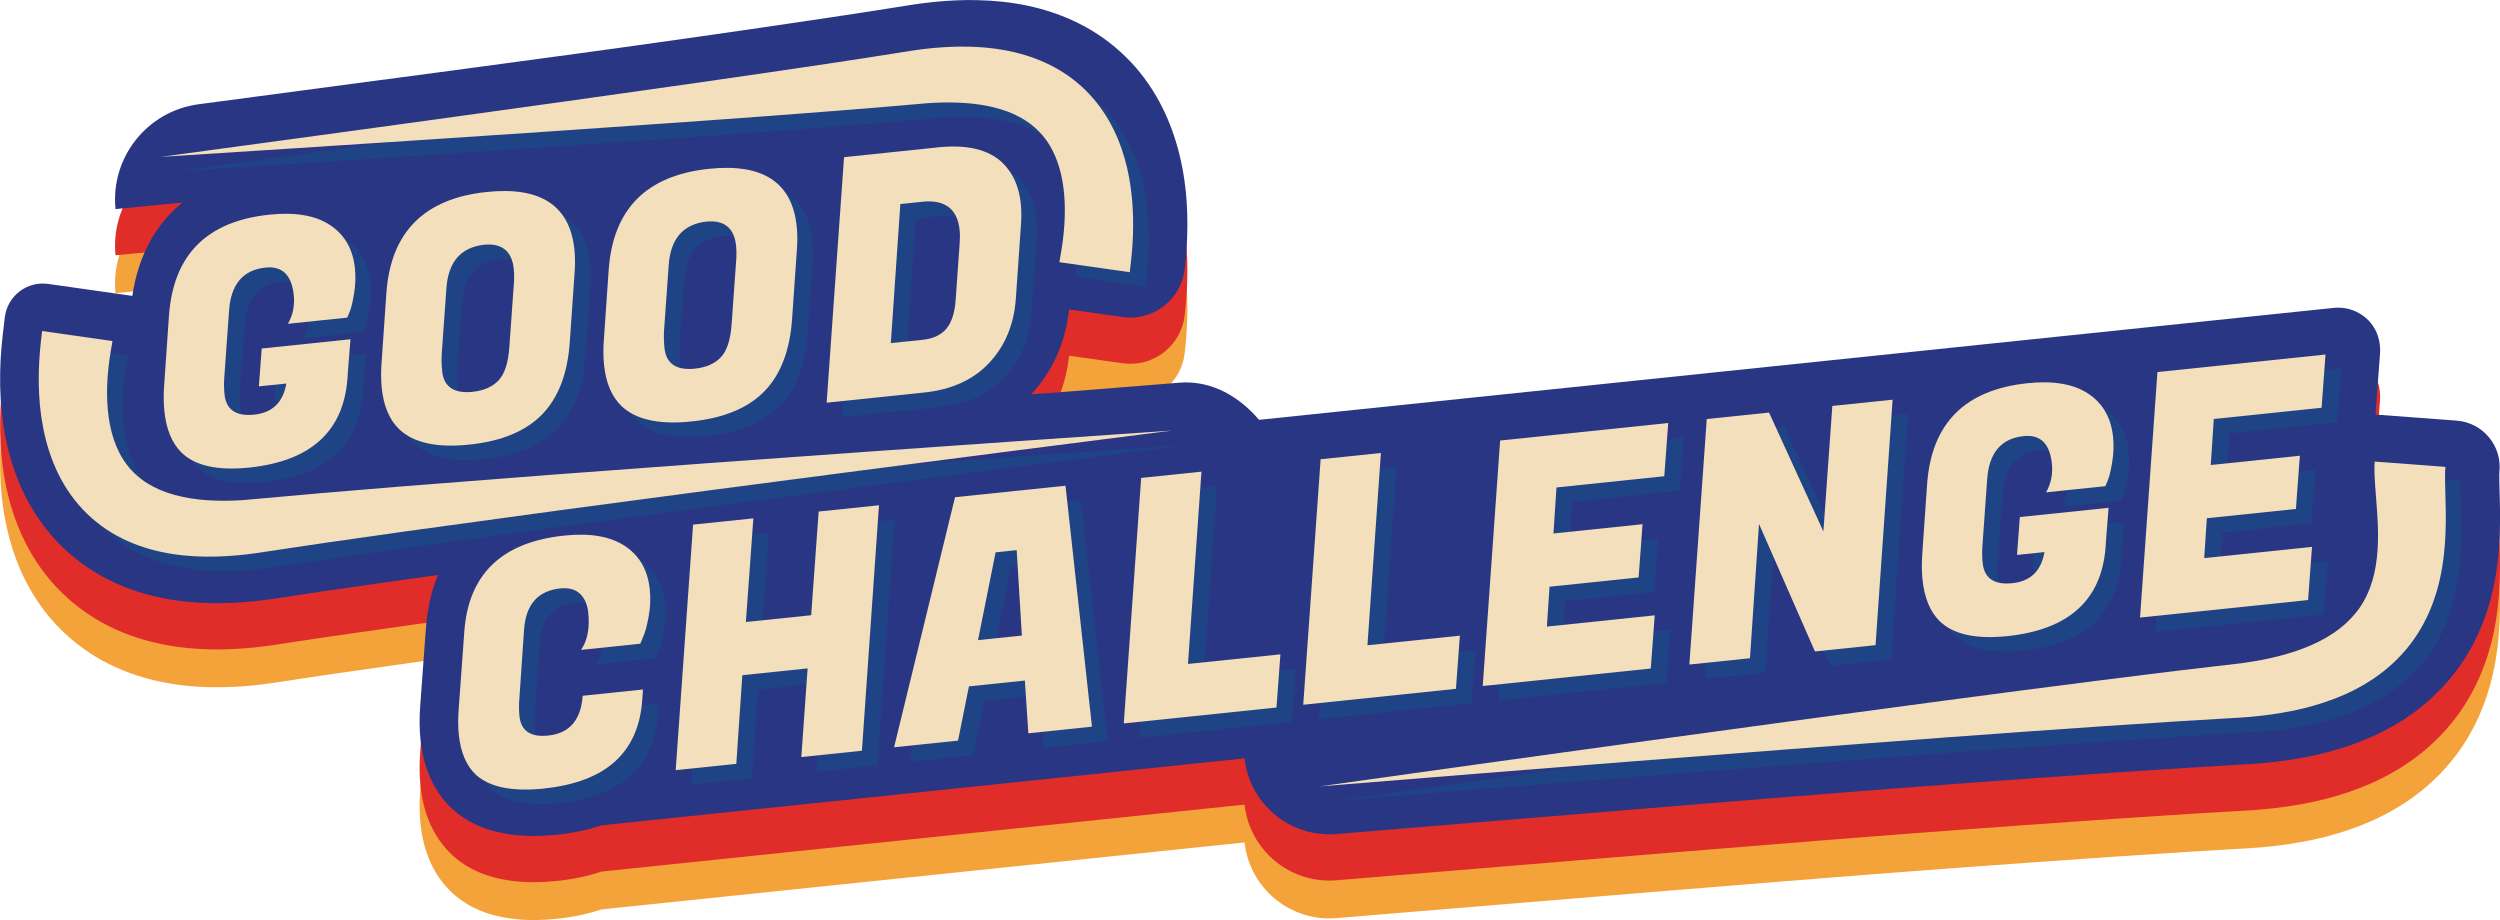 <?xml version="1.0" encoding="UTF-8"?>
<svg id="Layer_2" data-name="Layer 2" xmlns="http://www.w3.org/2000/svg" viewBox="0 0 598.05 220.1">
  <defs>
    <style>
      .cls-1 {
        fill: #f3dfbb;
      }

      .cls-1, .cls-2, .cls-3, .cls-4, .cls-5 {
        stroke-width: 0px;
      }

      .cls-2 {
        fill: #f4a33a;
      }

      .cls-3 {
        fill: #1f4485;
      }

      .cls-4 {
        fill: #293684;
      }

      .cls-5 {
        fill: #e12d29;
      }
    </style>
  </defs>
  <g id="Homepage_Good_Challenge" data-name="Homepage Good Challenge">
    <g>
      <path class="cls-2" d="M597.89,133.13c0,.05-.04.68,0,2.16l.12,4.57c.08,3.3.11,7.2-.2,11.33-.35,4.71-1.08,8.98-2.22,13.02-1.39,4.92-3.44,9.51-6.07,13.6-2.68,4.2-6.24,8.14-10.25,11.35-3.45,2.8-7.51,5.25-12.03,7.27-6.97,3.05-14.4,4.95-23.43,5.98l-.85.09c-1.53.16-3.11.29-4.69.4l-14.09.83-18.65,1.22c-12.73.86-25.45,1.79-37.38,2.66-38.91,2.87-94.47,7.58-148.47,12.02-11.01.9-20.74-7.12-21.96-18.1l-153.82,16.02c-3.24,1.08-6.8,1.84-10.66,2.24-3.88.4-7.45.4-10.69-.01h-.02c-5.86-.73-10.65-2.79-14.32-6.16l-.1-.09c-4.27-4.01-6.8-9.56-7.52-16.48-.26-2.46-.28-5.12-.08-7.89l1.37-18.75c.34-4.71,1.32-8.97,2.89-12.75l-5.17.71-18.3,2.61c-3.03.43-6.03.87-9.03,1.34l-4.6.7-2.5.37-.74.1c-.65.1-1.31.19-1.98.26-.44.06-.97.12-1.51.18-3.49.36-6.76.51-10.01.47-4.59-.06-8.76-.51-12.76-1.37-4.83-1.01-9.43-2.69-13.62-4.97-4.69-2.57-8.96-6.03-12.37-10.01-3.26-3.8-5.92-8.24-7.9-13.17-1.62-4.07-2.8-8.53-3.5-13.27-.58-4-.83-8.05-.74-12.44.03-1.88.13-3.81.31-5.9.08-.96.18-1.92.28-2.85l.52-4.4c.61-5.11,5.3-8.72,10.4-7.99l20.1,2.86c1.43-9.56,5.52-17.09,11.99-22.32-.44.03-4.23.4-8.01.77-3.78.38-7.56.76-8,.78-1.22-12.34,7.56-23.43,19.86-25.07,37.81-5.04,83.35-10.98,119.33-16.12,9.43-1.35,20.62-2.96,31.87-4.66,5.01-.75,10.39-1.57,15.81-2.44l4.24-.67,2.43-.33,2.3-.26c3.57-.35,6.9-.5,10.17-.43,8.62.17,16.1,1.75,22.87,4.82,4.27,1.94,8.12,4.47,11.46,7.51,3.33,2.97,6.26,6.58,8.66,10.7,3.84,6.63,6.22,14.4,7.07,23.09.33,3.42.43,7.01.29,10.67-.07,1.7-.18,3.41-.33,5.11l-.26,2.49h0c-.87,7.31-7.58,12.46-14.87,11.42l-12.77-1.82c-.9,7.95-3.93,14.78-9.06,20.31,8.43-.58,23.54-1.85,35.63-2.8,5.83-.45,12.87,1.87,18.86,8.9l257.09-26.78c5.07-.53,9.83,2.8,10.85,7.8.21,1.02.3,2.09.22,3.2l-1.08,14.52,19.42,1.45c6.32.48,10.97,6.13,10.21,12.42Z"/>
      <path class="cls-5" d="M597.89,124.08c0,.05-.04.68,0,2.16l.12,4.57c.08,3.3.11,7.2-.2,11.33-.35,4.71-1.08,8.98-2.22,13.02-1.39,4.92-3.44,9.51-6.07,13.6-2.68,4.2-6.24,8.14-10.25,11.35-3.45,2.8-7.51,5.25-12.03,7.27-6.97,3.05-14.4,4.95-23.43,5.98l-.85.09c-1.53.16-3.11.29-4.69.4l-14.09.83-18.65,1.22c-12.73.86-25.45,1.79-37.38,2.66-38.91,2.87-94.47,7.58-148.47,12.02-11.01.9-20.74-7.12-21.96-18.1l-153.82,16.02c-3.24,1.08-6.8,1.84-10.66,2.24-3.88.4-7.45.4-10.69-.01h-.02c-5.86-.73-10.65-2.79-14.32-6.16l-.1-.09c-4.27-4.01-6.8-9.56-7.52-16.48-.26-2.46-.28-5.12-.08-7.89l1.37-18.75c.34-4.71,1.32-8.97,2.89-12.75l-5.17.71-18.3,2.61c-3.03.43-6.03.87-9.03,1.34l-4.6.7-2.5.37-.74.1c-.65.1-1.31.19-1.98.26-.44.06-.97.12-1.51.18-3.49.36-6.76.51-10.01.47-4.59-.06-8.76-.51-12.76-1.37-4.83-1.01-9.43-2.69-13.62-4.97-4.69-2.57-8.96-6.03-12.37-10.01-3.26-3.8-5.92-8.24-7.9-13.17-1.62-4.07-2.8-8.53-3.5-13.27-.58-4-.83-8.05-.74-12.44.03-1.88.13-3.81.31-5.9.08-.96.18-1.92.28-2.85l.52-4.4c.61-5.11,5.3-8.72,10.4-7.99l20.1,2.86c1.43-9.56,5.52-17.09,11.99-22.32-.44.03-4.23.4-8.01.77-3.78.38-7.56.76-8,.78-1.22-12.34,7.56-23.43,19.86-25.07,37.81-5.04,83.35-10.98,119.33-16.12,9.43-1.35,20.62-2.96,31.87-4.66,5.01-.75,10.39-1.57,15.81-2.44l4.24-.67,2.43-.33,2.3-.26c3.57-.35,6.9-.5,10.17-.43,8.62.17,16.1,1.75,22.87,4.82,4.27,1.94,8.12,4.47,11.46,7.51,3.33,2.97,6.26,6.58,8.66,10.7,3.84,6.63,6.22,14.4,7.07,23.09.33,3.42.43,7.01.29,10.67-.07,1.7-.18,3.41-.33,5.11l-.26,2.49h0c-.87,7.31-7.58,12.46-14.87,11.42l-12.77-1.82c-.9,7.95-3.93,14.78-9.06,20.31,8.43-.58,23.54-1.85,35.63-2.8,5.83-.45,12.87,1.87,18.86,8.9l257.09-26.78c5.07-.53,9.83,2.8,10.85,7.8.21,1.02.3,2.09.22,3.2l-1.08,14.52,19.42,1.45c6.32.48,10.97,6.13,10.21,12.42Z"/>
      <path class="cls-4" d="M597.89,113.02c0,.05-.04.68,0,2.16l.12,4.57c.08,3.3.11,7.2-.2,11.33-.35,4.71-1.08,8.98-2.22,13.02-1.39,4.92-3.44,9.51-6.07,13.6-2.68,4.2-6.24,8.14-10.25,11.35-3.45,2.8-7.51,5.25-12.03,7.27-6.97,3.05-14.4,4.95-23.43,5.98l-.85.09c-1.53.16-3.11.29-4.69.4l-14.09.83-18.65,1.22c-12.73.86-25.45,1.79-37.38,2.66-38.91,2.87-94.47,7.58-148.47,12.02-11.01.9-20.74-7.12-21.96-18.1l-153.82,16.02c-3.24,1.08-6.8,1.84-10.66,2.24-3.88.4-7.45.4-10.69-.01h-.02c-5.86-.73-10.65-2.79-14.32-6.16l-.1-.09c-4.27-4.01-6.8-9.56-7.52-16.48-.26-2.46-.28-5.12-.08-7.89l1.37-18.75c.34-4.71,1.32-8.97,2.89-12.75l-5.17.71-18.3,2.61c-3.03.43-6.03.87-9.03,1.34l-4.6.7-2.5.37-.74.1c-.65.1-1.31.19-1.98.26-.44.06-.97.12-1.51.18-3.49.36-6.76.51-10.01.47-4.59-.06-8.76-.51-12.76-1.37-4.83-1.01-9.43-2.69-13.62-4.97-4.69-2.57-8.96-6.03-12.37-10.01-3.26-3.8-5.92-8.24-7.9-13.17-1.62-4.07-2.8-8.53-3.5-13.27-.58-4-.83-8.05-.74-12.44.03-1.88.13-3.81.31-5.9.08-.96.18-1.92.28-2.85l.52-4.4c.61-5.11,5.3-8.72,10.4-7.99l20.1,2.86c1.43-9.56,5.52-17.09,11.99-22.32-.44.03-4.23.4-8.01.77-3.78.38-7.56.76-8,.78-1.22-12.34,7.56-23.43,19.86-25.07,37.81-5.04,83.35-10.98,119.33-16.12,9.43-1.35,20.62-2.96,31.87-4.66,5.01-.75,10.39-1.57,15.81-2.44l4.24-.67,2.43-.33,2.3-.26c3.57-.35,6.9-.5,10.17-.43,8.62.17,16.1,1.75,22.87,4.82,4.27,1.94,8.12,4.47,11.46,7.51,3.33,2.97,6.26,6.58,8.66,10.7,3.84,6.63,6.22,14.4,7.07,23.09.33,3.42.43,7.01.29,10.67-.07,1.7-.18,3.41-.33,5.11l-.26,2.49h0c-.87,7.31-7.58,12.46-14.87,11.42l-12.77-1.82c-.9,7.95-3.93,14.78-9.06,20.31,8.43-.58,23.54-1.85,35.63-2.8,5.83-.45,12.87,1.87,18.86,8.9l257.09-26.78c5.07-.53,9.83,2.8,10.85,7.8.21,1.02.3,2.09.22,3.2l-1.08,14.52,19.42,1.45c6.32.48,10.97,6.13,10.21,12.42Z"/>
      <path class="cls-3" d="M63.3,115.29c-7.58.79-13-.43-16.25-3.65-2.23-2.25-3.57-5.51-4.02-9.78-.21-1.98-.22-4.16-.04-6.56l1.13-16.31c1.02-14.57,9.03-22.64,24.04-24.2,6.19-.65,11.03.19,14.51,2.5,3.48,2.31,5.46,5.76,5.94,10.35.19,1.87.14,3.79-.17,5.77-.31,1.98-.65,3.47-1.03,4.48l-.65,1.53-14.18,1.48c1.19-2.07,1.65-4.35,1.39-6.87-.5-4.81-2.75-7-6.76-6.58-5.39.56-8.3,4.02-8.72,10.38l-1.12,15.66c-.12,1.47-.1,2.9.04,4.29.38,3.68,2.75,5.3,7.1,4.85,4.35-.45,6.91-2.93,7.69-7.44l-6.57.68.68-9.06,21.23-2.21-.56,7.02-.16,2.36c-.95,12.68-8.79,19.78-23.53,21.32Z"/>
      <path class="cls-3" d="M120.16,49.36c12.87-1.34,19.85,3.25,20.95,13.77.18,1.76.19,3.68.03,5.75l-1.13,16.31c-.51,7.56-2.71,13.35-6.61,17.37-3.9,4.02-9.72,6.44-17.46,7.24-7.74.81-13.32-.42-16.74-3.68-2.34-2.24-3.73-5.52-4.18-9.85-.2-1.92-.21-4.05-.02-6.4l1.13-16.31c1.02-14.57,9.03-22.64,24.04-24.2ZM116.8,97.16c2.67-.28,4.73-1.19,6.19-2.75,1.46-1.56,2.31-4.24,2.56-8.04l1.12-15.66c.05-1.08.03-2.05-.06-2.91-.45-4.33-2.87-6.26-7.24-5.8-5.49.68-8.45,4.15-8.88,10.4l-1.12,15.66c-.07,1.36-.04,2.76.11,4.2.39,3.74,2.83,5.37,7.31,4.91Z"/>
      <path class="cls-3" d="M173.35,43.82c12.87-1.34,19.85,3.25,20.95,13.77.18,1.76.19,3.68.03,5.75l-1.13,16.31c-.51,7.56-2.71,13.35-6.61,17.37-3.9,4.02-9.72,6.44-17.46,7.24-7.74.81-13.32-.42-16.74-3.68-2.34-2.24-3.73-5.52-4.18-9.85-.2-1.92-.21-4.05-.02-6.4l1.13-16.31c1.02-14.57,9.03-22.64,24.04-24.2ZM169.99,91.62c2.67-.28,4.73-1.19,6.19-2.75,1.46-1.56,2.31-4.24,2.56-8.04l1.12-15.66c.05-1.08.03-2.05-.06-2.91-.45-4.33-2.87-6.26-7.24-5.8-5.49.68-8.45,4.15-8.88,10.4l-1.12,15.66c-.08,1.36-.04,2.76.11,4.2.39,3.74,2.83,5.37,7.31,4.91Z"/>
      <path class="cls-3" d="M228.04,38.69c7-.73,12.17.51,15.53,3.73,2.47,2.44,3.91,5.67,4.33,9.67.15,1.44.17,2.98.08,4.61l-1.26,18.19c-.44,6.15-2.55,11.25-6.34,15.32-3.79,4.07-8.99,6.44-15.61,7.13l-23.31,2.43,4.16-58.73,22.43-2.34ZM224.29,51.71l-5.21.54-2.28,33.27,7.61-.79c2.51-.26,4.4-1.15,5.68-2.66,1.27-1.51,2.02-3.84,2.23-6.99l.95-13.38c.09-1.2.09-2.28-.01-3.24-.53-5.07-3.52-7.33-8.96-6.76Z"/>
      <path class="cls-3" d="M133.91,192.07c-7.64.8-13.1-.31-16.38-3.31-2.27-2.14-3.63-5.32-4.07-9.54-.19-1.82-.21-3.78-.05-5.91l1.36-18.77c1-13.76,8.97-21.42,23.92-22.98,6.19-.65,11.03.19,14.51,2.5,3.48,2.31,5.46,5.76,5.94,10.35.22,2.14.14,4.29-.26,6.46-.39,2.17-.83,3.8-1.31,4.87l-.71,1.69-14.18,1.48c1.55-2.21,2.13-5.19,1.74-8.93-.21-1.98-.88-3.48-2.01-4.53-1.14-1.04-2.69-1.46-4.67-1.25-5.39.56-8.29,3.89-8.68,9.97l-1.12,16.47c-.12,1.42-.11,2.79.03,4.13.37,3.52,2.66,5.07,6.88,4.63,5.07-.53,7.82-3.7,8.24-9.52l14.42-1.5-.16,2.36c-.84,12.67-8.66,19.77-23.45,21.31Z"/>
      <path class="cls-3" d="M213.98,124.3l-4.08,58.73-14.5,1.51,1.51-21.21-15.62,1.63-1.44,21.2-14.5,1.51,4.16-58.73,14.42-1.5-1.79,24.8,15.62-1.63,1.79-24.8,14.42-1.5Z"/>
      <path class="cls-3" d="M249.7,178.87l-.83-12.63-13.38,1.39-2.61,12.98-15.3,1.59,14.58-59.82,26.43-2.75,6.33,57.64-15.22,1.59ZM241.87,135.56l-4.21,21.01,10.49-1.09-1.24-20.44-5.05.53Z"/>
      <path class="cls-3" d="M309.06,172.69l-36.53,3.81,4.16-58.73,14.42-1.5-3.22,46,22.11-2.3-.94,12.73Z"/>
      <path class="cls-3" d="M352,168.22l-36.53,3.81,4.16-58.73,14.42-1.5-3.22,46,22.11-2.3-.94,12.73Z"/>
      <path class="cls-3" d="M398.62,163.36l-40.21,4.19,4.16-58.73,40.21-4.19-.94,12.73-25.79,2.69-.72,11.01,21.31-2.22-.94,12.73-21.31,2.22-.63,9.54,25.79-2.69-.94,12.73Z"/>
      <path class="cls-3" d="M456.45,99.03l-4.08,58.73-14.5,1.51-13.38-30.51-2.16,32.13-14.5,1.51,4.16-58.73,14.9-1.55,13,28.44,2.14-30.02,14.42-1.5Z"/>
      <path class="cls-3" d="M483.88,155.61c-7.58.79-13-.43-16.25-3.65-2.23-2.25-3.57-5.51-4.02-9.78-.21-1.98-.22-4.16-.04-6.56l1.13-16.31c1.02-14.57,9.03-22.64,24.04-24.2,6.19-.65,11.03.19,14.51,2.5,3.48,2.31,5.46,5.76,5.94,10.35.19,1.87.14,3.79-.17,5.77-.31,1.98-.65,3.47-1.03,4.48l-.65,1.53-14.18,1.48c1.19-2.07,1.65-4.35,1.39-6.87-.5-4.81-2.75-7-6.76-6.58-5.39.56-8.3,4.02-8.72,10.38l-1.12,15.66c-.12,1.47-.1,2.9.04,4.29.38,3.68,2.75,5.3,7.1,4.85,4.35-.45,6.91-2.93,7.69-7.44l-6.57.68.68-9.06,21.23-2.21-.56,7.02-.16,2.36c-.95,12.68-8.79,19.78-23.53,21.32Z"/>
      <path class="cls-3" d="M555.86,146.98l-40.21,4.19,4.16-58.73,40.21-4.19-.94,12.73-25.79,2.69-.72,11.01,21.31-2.22-.94,12.73-21.31,2.22-.63,9.54,25.79-2.69-.94,12.73Z"/>
      <path class="cls-3" d="M30.61,85.03l-.39,2.25c-.12.7-.22,1.38-.32,2.06-.19,1.37-.34,2.73-.44,4.08-.2,2.7-.21,5.37.02,7.93.45,5.14,1.91,9.8,4.57,13.27,1.32,1.74,2.95,3.21,4.88,4.43,1.94,1.2,4.17,2.15,6.63,2.81,4.91,1.34,10.54,1.59,16.23,1.22l18.37-1.64,18.55-1.55,37.07-2.89c49.42-3.72,98.85-7.19,148.28-10.56-49.15,6.25-98.29,12.6-147.37,19.19l-36.79,5.04-18.36,2.62c-3.06.44-6.11.89-9.16,1.36l-4.57.69-2.32.35c-.82.11-1.64.24-2.47.33-3.31.4-6.69.62-10.14.58-3.45-.05-6.99-.35-10.56-1.12-3.57-.75-7.19-1.99-10.63-3.87-3.43-1.88-6.64-4.43-9.24-7.48-2.61-3.04-4.61-6.52-6.02-10.07-1.42-3.56-2.3-7.19-2.83-10.76-.52-3.58-.69-7.12-.62-10.6.03-1.74.13-3.47.27-5.18.07-.85.16-1.71.25-2.54l.28-2.35,16.82,2.4Z"/>
      <path class="cls-3" d="M257.14,66.14l.34-1.97.29-1.8c.18-1.19.32-2.38.43-3.56.22-2.36.29-4.69.2-6.97-.18-4.55-1.09-8.85-2.87-12.35-1.77-3.51-4.43-6.22-8.03-8.12-3.59-1.91-8.07-2.94-12.81-3.28-2.37-.17-4.81-.19-7.28-.07l-1.86.11-1.87.16-4.02.35c-5.4.48-10.78.91-16.17,1.33-10.77.85-21.52,1.64-32.28,2.41-43.03,3.06-86.05,5.85-129.08,8.59,42.72-5.77,85.45-11.6,128.1-17.69,10.66-1.53,21.32-3.07,31.96-4.67,5.32-.8,10.64-1.61,15.92-2.46l4-.63,2.14-.3,2.17-.24c2.9-.29,5.85-.44,8.86-.38,5.99.12,12.34,1.05,18.48,3.84,3.05,1.39,6.01,3.27,8.59,5.61,2.6,2.33,4.8,5.11,6.52,8.06,3.45,5.95,5.01,12.41,5.61,18.57.3,3.1.36,6.16.25,9.17-.06,1.51-.16,3.01-.3,4.49l-.23,2.2-.24,2.02-16.82-2.4Z"/>
      <path class="cls-3" d="M588.7,115.13c-.1.86-.12,2.25-.09,3.69l.12,4.65c.08,3.25.1,6.68-.17,10.21-.26,3.53-.8,7.18-1.84,10.83-1.03,3.64-2.58,7.29-4.72,10.61-2.13,3.33-4.85,6.29-7.85,8.7-3.01,2.43-6.29,4.31-9.61,5.79-6.68,2.93-13.5,4.32-20.16,5.08-1.67.19-3.33.33-4.99.43l-4.71.28-9.34.55-18.72,1.23c-12.48.84-24.97,1.75-37.46,2.67-49.96,3.7-99.92,7.66-149.87,11.72,49.63-6.97,99.27-13.84,148.97-20.45,12.43-1.65,24.85-3.28,37.3-4.86l18.68-2.33,9.37-1.1,4.65-.54c1.46-.17,2.91-.37,4.35-.6,5.72-.94,11.24-2.46,15.93-4.83,4.7-2.38,8.37-5.6,10.63-9.62,2.3-4.01,3.27-8.94,3.39-14.38.06-2.72-.09-5.56-.32-8.57l-.36-4.73c-.11-1.68-.23-3.43-.12-5.7l16.94,1.27Z"/>
      <g>
        <path class="cls-1" d="M59.6,111.85c-7.58.79-13-.43-16.25-3.65-2.23-2.25-3.57-5.51-4.02-9.78-.21-1.98-.22-4.16-.04-6.56l1.13-16.31c1.02-14.57,9.03-22.64,24.04-24.2,6.19-.65,11.03.19,14.51,2.5,3.48,2.31,5.46,5.76,5.94,10.35.19,1.87.14,3.79-.17,5.77-.31,1.98-.65,3.47-1.03,4.48l-.65,1.53-14.18,1.48c1.19-2.07,1.65-4.35,1.39-6.87-.5-4.81-2.75-7-6.76-6.58-5.39.56-8.3,4.02-8.72,10.38l-1.12,15.66c-.12,1.47-.1,2.9.04,4.29.38,3.68,2.75,5.3,7.1,4.85,4.35-.45,6.91-2.93,7.69-7.44l-6.57.68.68-9.06,21.23-2.21-.56,7.02-.16,2.36c-.95,12.68-8.79,19.78-23.53,21.32Z"/>
        <path class="cls-1" d="M116.46,45.92c12.87-1.34,19.85,3.25,20.95,13.77.18,1.76.19,3.68.03,5.75l-1.13,16.31c-.51,7.56-2.71,13.35-6.61,17.37-3.9,4.02-9.72,6.44-17.46,7.24-7.74.81-13.32-.42-16.74-3.68-2.34-2.24-3.73-5.52-4.18-9.85-.2-1.92-.21-4.05-.02-6.4l1.13-16.31c1.02-14.57,9.03-22.64,24.04-24.2ZM113.1,93.72c2.67-.28,4.73-1.19,6.19-2.75,1.46-1.56,2.31-4.24,2.56-8.04l1.12-15.66c.05-1.08.03-2.05-.06-2.91-.45-4.33-2.87-6.26-7.24-5.8-5.49.68-8.45,4.15-8.88,10.4l-1.12,15.66c-.07,1.36-.04,2.76.11,4.2.39,3.74,2.83,5.37,7.31,4.91Z"/>
        <path class="cls-1" d="M169.64,40.38c12.87-1.34,19.85,3.25,20.95,13.77.18,1.76.19,3.68.03,5.75l-1.13,16.31c-.51,7.56-2.71,13.35-6.61,17.37-3.9,4.02-9.72,6.44-17.46,7.24-7.74.81-13.32-.42-16.74-3.68-2.34-2.24-3.73-5.52-4.18-9.85-.2-1.92-.21-4.05-.02-6.4l1.13-16.31c1.02-14.57,9.03-22.64,24.04-24.2ZM166.28,88.18c2.67-.28,4.73-1.19,6.19-2.75,1.46-1.56,2.31-4.24,2.56-8.04l1.12-15.66c.05-1.08.03-2.05-.06-2.91-.45-4.33-2.87-6.26-7.24-5.8-5.49.68-8.45,4.15-8.88,10.4l-1.12,15.66c-.08,1.36-.04,2.76.11,4.2.39,3.74,2.83,5.37,7.31,4.91Z"/>
        <path class="cls-1" d="M224.33,35.25c7-.73,12.17.51,15.53,3.73,2.47,2.44,3.91,5.67,4.33,9.67.15,1.44.17,2.98.08,4.61l-1.26,18.19c-.44,6.15-2.55,11.25-6.34,15.32-3.79,4.07-8.99,6.44-15.61,7.13l-23.31,2.43,4.16-58.73,22.43-2.34ZM220.59,48.27l-5.21.54-2.28,33.27,7.61-.79c2.51-.26,4.4-1.15,5.68-2.66,1.27-1.51,2.02-3.84,2.23-6.99l.95-13.38c.09-1.2.09-2.28-.01-3.24-.53-5.07-3.52-7.33-8.96-6.76Z"/>
      </g>
      <g>
        <path class="cls-1" d="M130.21,188.63c-7.64.8-13.1-.31-16.38-3.31-2.27-2.14-3.63-5.32-4.07-9.54-.19-1.82-.21-3.78-.05-5.91l1.36-18.77c1-13.76,8.97-21.42,23.92-22.98,6.19-.65,11.03.19,14.51,2.5,3.48,2.31,5.46,5.76,5.94,10.35.22,2.14.14,4.29-.26,6.46-.39,2.17-.83,3.8-1.31,4.87l-.71,1.69-14.18,1.48c1.55-2.21,2.13-5.19,1.74-8.93-.21-1.98-.88-3.48-2.01-4.53-1.14-1.04-2.69-1.46-4.67-1.25-5.39.56-8.29,3.89-8.68,9.97l-1.12,16.47c-.12,1.42-.11,2.79.03,4.13.37,3.52,2.66,5.07,6.88,4.63,5.07-.53,7.82-3.7,8.24-9.52l14.42-1.5-.16,2.36c-.84,12.67-8.66,19.77-23.45,21.31Z"/>
        <path class="cls-1" d="M210.27,120.86l-4.08,58.73-14.5,1.51,1.51-21.21-15.62,1.63-1.44,21.2-14.5,1.51,4.16-58.73,14.42-1.5-1.79,24.8,15.62-1.63,1.79-24.8,14.42-1.5Z"/>
        <path class="cls-1" d="M246,175.43l-.83-12.63-13.38,1.39-2.61,12.98-15.3,1.59,14.58-59.82,26.43-2.75,6.33,57.64-15.22,1.59ZM238.17,132.12l-4.21,21.01,10.49-1.09-1.24-20.44-5.05.53Z"/>
        <path class="cls-1" d="M305.36,169.25l-36.53,3.81,4.16-58.73,14.42-1.5-3.22,46,22.11-2.3-.94,12.73Z"/>
        <path class="cls-1" d="M348.29,164.78l-36.53,3.81,4.16-58.73,14.42-1.5-3.22,46,22.11-2.3-.94,12.73Z"/>
        <path class="cls-1" d="M394.91,159.92l-40.21,4.19,4.16-58.73,40.21-4.19-.94,12.73-25.79,2.69-.72,11.01,21.31-2.22-.94,12.73-21.31,2.22-.63,9.54,25.79-2.69-.94,12.73Z"/>
        <path class="cls-1" d="M452.75,95.6l-4.08,58.73-14.5,1.51-13.38-30.51-2.16,32.13-14.5,1.51,4.16-58.73,14.9-1.55,13,28.44,2.14-30.02,14.42-1.5Z"/>
        <path class="cls-1" d="M480.18,152.17c-7.58.79-13-.43-16.25-3.65-2.23-2.25-3.57-5.51-4.02-9.78-.21-1.98-.22-4.16-.04-6.56l1.13-16.31c1.02-14.57,9.03-22.64,24.04-24.2,6.19-.65,11.03.19,14.51,2.5,3.48,2.31,5.46,5.76,5.94,10.35.19,1.87.14,3.79-.17,5.77-.31,1.98-.65,3.47-1.03,4.48l-.65,1.53-14.18,1.48c1.19-2.07,1.65-4.35,1.39-6.87-.5-4.81-2.75-7-6.76-6.58-5.39.56-8.3,4.02-8.72,10.38l-1.12,15.66c-.12,1.47-.1,2.9.04,4.29.38,3.68,2.75,5.3,7.1,4.85,4.35-.45,6.91-2.93,7.69-7.44l-6.57.68.68-9.06,21.23-2.21-.56,7.02-.16,2.36c-.95,12.68-8.79,19.78-23.53,21.32Z"/>
        <path class="cls-1" d="M552.15,143.54l-40.21,4.19,4.16-58.73,40.21-4.19-.94,12.73-25.79,2.69-.72,11.01,21.31-2.22-.94,12.73-21.31,2.22-.63,9.54,25.79-2.69-.94,12.73Z"/>
      </g>
      <path class="cls-1" d="M26.91,81.59l-.39,2.25c-.12.7-.22,1.38-.32,2.06-.19,1.37-.34,2.73-.44,4.08-.2,2.7-.21,5.37.02,7.93.45,5.14,1.91,9.8,4.57,13.27,1.32,1.74,2.95,3.21,4.88,4.43,1.94,1.2,4.17,2.15,6.63,2.81,4.91,1.34,10.54,1.59,16.23,1.22l18.37-1.64,18.55-1.55,37.07-2.89c49.42-3.72,98.85-7.19,148.28-10.56-49.15,6.25-98.29,12.6-147.37,19.19l-36.79,5.04-18.36,2.62c-3.06.44-6.11.89-9.16,1.36l-4.57.69-2.32.35c-.82.11-1.64.24-2.47.33-3.31.4-6.69.62-10.14.58-3.45-.05-6.99-.35-10.56-1.12-3.57-.75-7.19-1.99-10.63-3.87-3.43-1.88-6.64-4.43-9.24-7.48-2.61-3.04-4.61-6.52-6.02-10.07-1.42-3.56-2.3-7.19-2.83-10.76-.52-3.58-.69-7.12-.62-10.6.03-1.74.13-3.47.27-5.18.07-.85.16-1.71.25-2.54l.28-2.35,16.82,2.4Z"/>
      <path class="cls-1" d="M253.43,62.7l.34-1.97.29-1.8c.18-1.19.32-2.38.43-3.56.22-2.36.29-4.69.2-6.97-.18-4.55-1.09-8.85-2.87-12.35-1.77-3.51-4.43-6.22-8.03-8.12-3.59-1.91-8.07-2.94-12.81-3.28-2.37-.17-4.81-.19-7.28-.07l-1.86.11-1.87.16-4.02.35c-5.4.48-10.78.91-16.17,1.33-10.77.85-21.52,1.64-32.28,2.41-43.03,3.06-86.05,5.85-129.08,8.59,42.72-5.77,85.45-11.6,128.1-17.69,10.66-1.53,21.32-3.07,31.96-4.67,5.32-.8,10.64-1.61,15.92-2.46l4-.63,2.14-.3,2.17-.24c2.9-.29,5.85-.44,8.86-.38,5.99.12,12.34,1.05,18.48,3.84,3.05,1.39,6.01,3.27,8.59,5.61,2.6,2.33,4.8,5.11,6.52,8.06,3.45,5.95,5.01,12.41,5.61,18.57.3,3.1.36,6.16.25,9.17-.06,1.51-.16,3.01-.3,4.49l-.23,2.2-.24,2.02-16.82-2.4Z"/>
      <path class="cls-1" d="M585,111.69c-.1.86-.12,2.25-.09,3.69l.12,4.65c.08,3.25.1,6.68-.17,10.21-.26,3.53-.8,7.18-1.84,10.83-1.03,3.64-2.58,7.29-4.72,10.61-2.13,3.33-4.85,6.29-7.85,8.7-3.01,2.43-6.29,4.31-9.61,5.79-6.68,2.93-13.5,4.32-20.16,5.08-1.67.19-3.33.33-4.99.43l-4.71.28-9.34.55-18.72,1.23c-12.48.84-24.97,1.75-37.46,2.67-49.96,3.7-99.92,7.66-149.87,11.72,49.63-6.97,99.27-13.84,148.97-20.45,12.43-1.65,24.85-3.28,37.3-4.86l18.68-2.33,9.37-1.1,4.65-.54c1.46-.17,2.91-.37,4.35-.6,5.72-.94,11.24-2.46,15.93-4.83,4.7-2.38,8.37-5.6,10.63-9.62,2.3-4.01,3.27-8.94,3.39-14.38.06-2.72-.09-5.56-.32-8.57l-.36-4.73c-.11-1.68-.23-3.43-.12-5.7l16.94,1.27Z"/>
    </g>
  </g>
</svg>